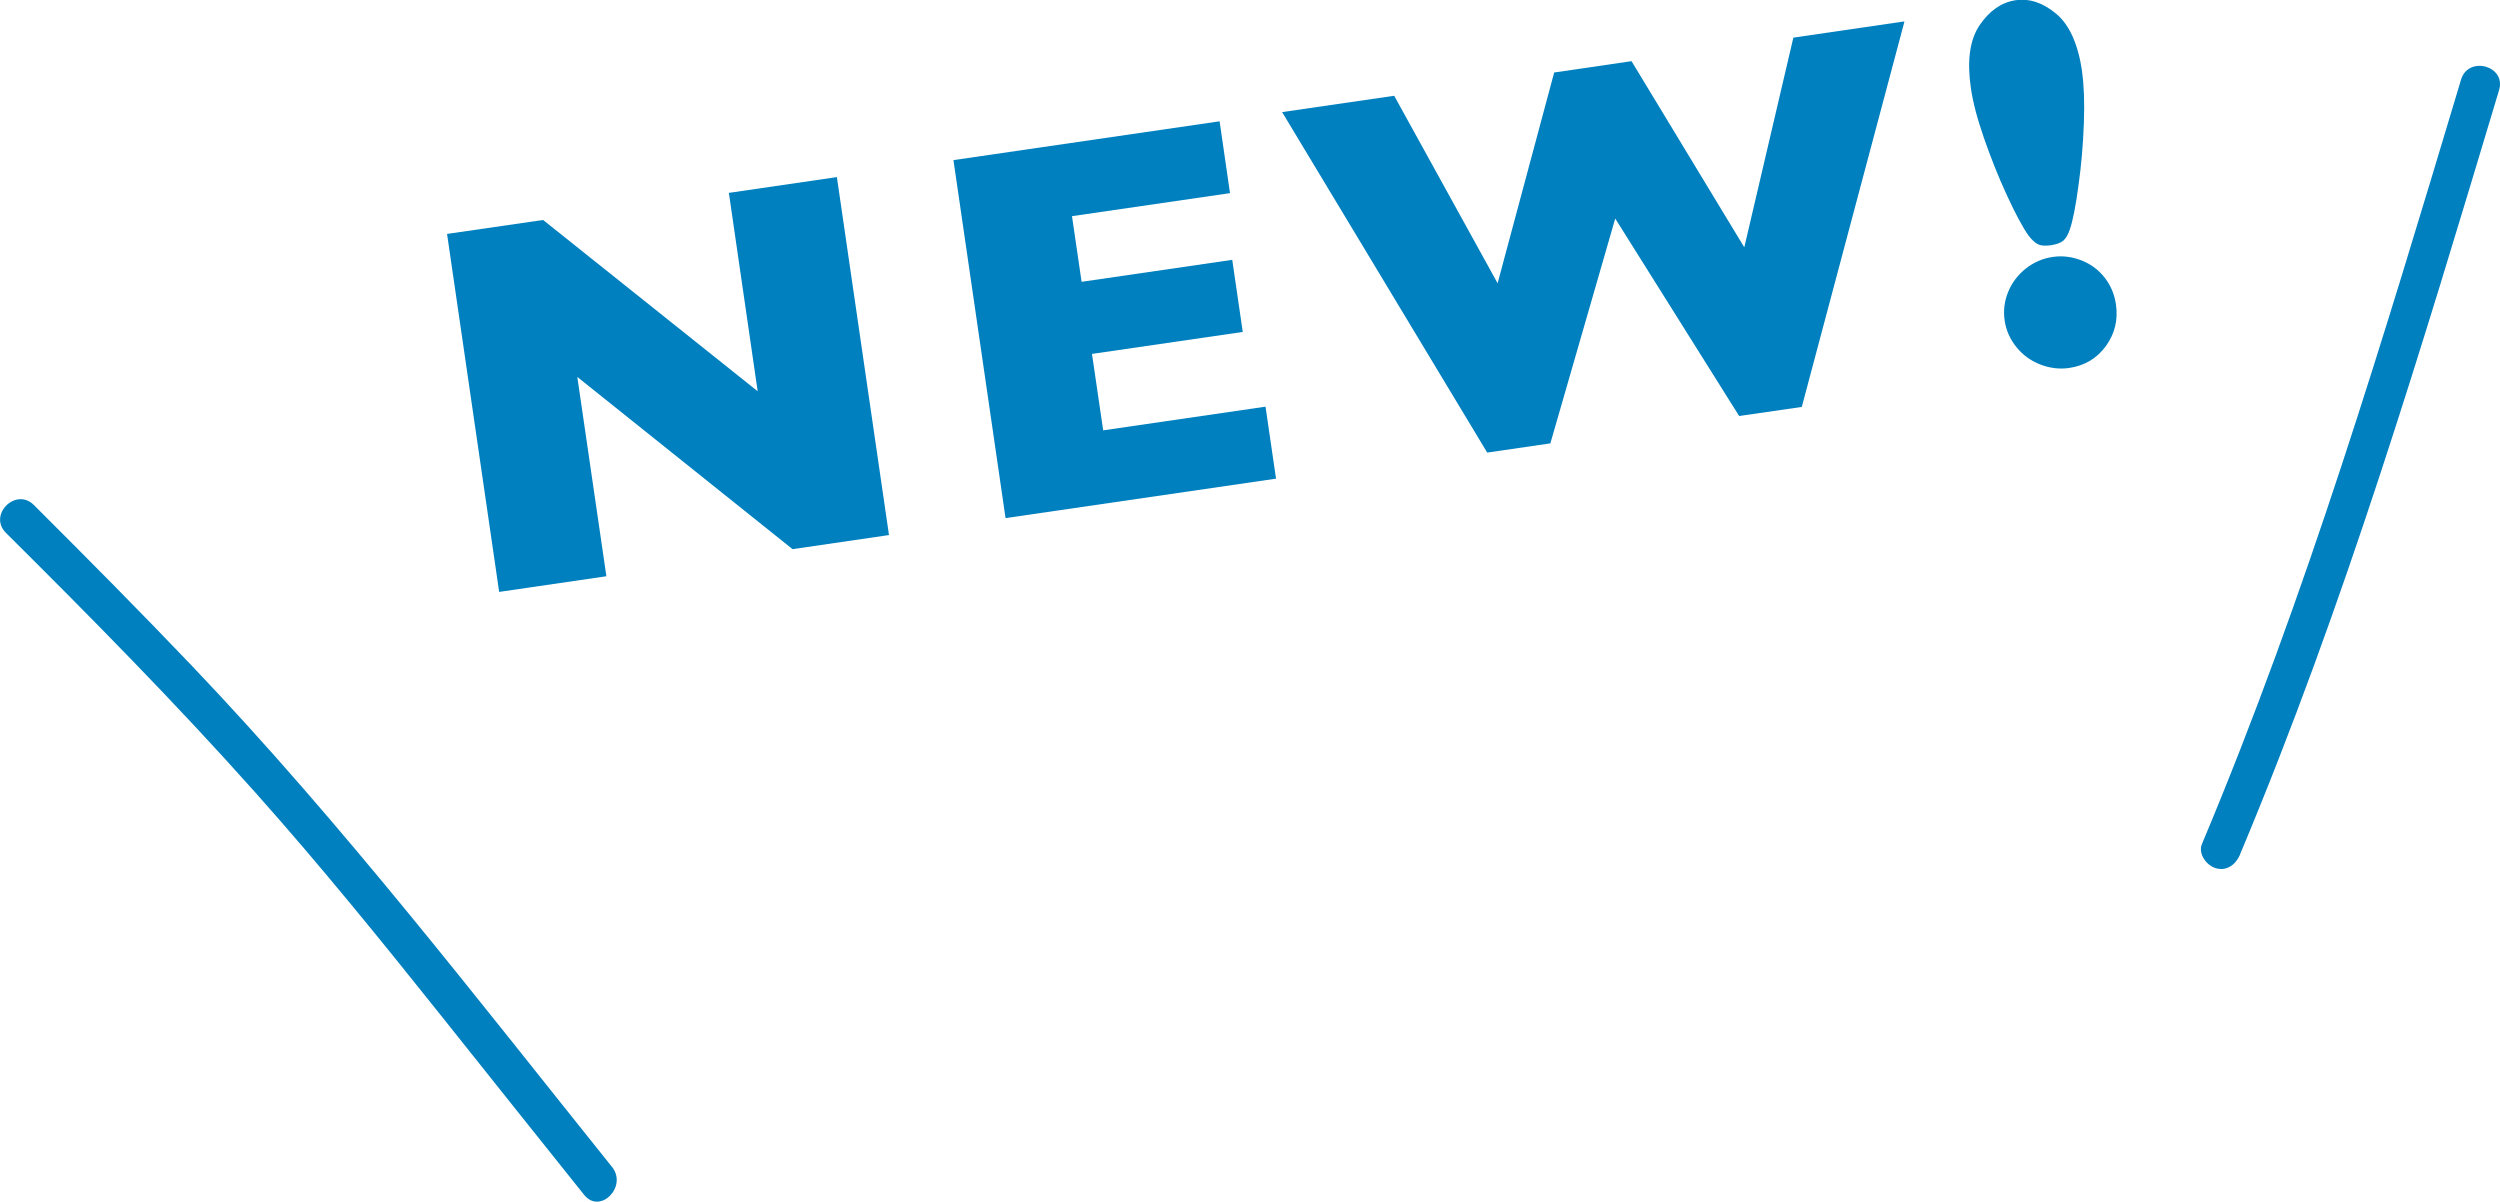 <?xml version="1.0" encoding="UTF-8"?><svg id="_層_2" xmlns="http://www.w3.org/2000/svg" viewBox="0 0 190.02 91.34"><defs><style>.cls-1{fill:#0080be;}</style></defs><g id="_層_1-2"><g><path class="cls-1" d="M46.52,88.7c-10.37-12.93-20.47-26.06-31.92-38.08-3.95-4.14-7.98-8.2-12.03-12.24-1.37-1.36-3.49,.76-2.12,2.12,6.47,6.43,12.89,12.93,18.96,19.74,4.95,5.55,9.64,11.34,14.28,17.16,3.57,4.47,7.13,8.96,10.71,13.42,1.21,1.51,3.32-.63,2.12-2.12h0Z"/><path class="cls-1" d="M170.26,64.94c7.93-18.88,13.81-38.51,19.69-58.09,.56-1.85-2.34-2.64-2.89-.8-5.88,19.59-11.76,39.22-19.69,58.09-.32,.75,.34,1.64,1.05,1.85,.86,.25,1.53-.3,1.85-1.05h0Z"/><g><path class="cls-1" d="M67.56,40.67l-7.32,1.07-16.36-13.09,2.21,15.15-8.15,1.19-3.96-27.21,7.3-1.06,16.31,13.02-2.19-15.08,8.21-1.2,3.96,27.21Z"/><path class="cls-1" d="M97,36.38l-20.57,3-3.96-27.21,20.23-2.95,.79,5.46-12.01,1.75,.73,4.99,11.45-1.67,.8,5.48-11.46,1.67,.85,5.81,12.34-1.8,.8,5.48Z"/><path class="cls-1" d="M144.75,1.65l-7.8,29.28-4.76,.69-9.42-15.01-4.93,17.09-4.8,.7-15.59-25.88,8.52-1.24,7.86,14.25,4.3-16.02,5.88-.86,8.57,14.15,3.73-15.94,8.42-1.23Z"/><path class="cls-1" d="M158.25,5.45c.15,1.03,.2,2.34,.14,3.93-.06,1.59-.19,3.16-.41,4.73-.21,1.57-.43,2.68-.66,3.34-.13,.38-.29,.66-.48,.83-.19,.17-.51,.29-.95,.36-.43,.06-.76,.04-.98-.07-.22-.11-.47-.33-.73-.67-.46-.66-1-1.67-1.64-3.06-.64-1.38-1.21-2.82-1.73-4.31-.52-1.49-.86-2.78-1.01-3.86-.3-2.07-.08-3.65,.67-4.76,.75-1.1,1.66-1.73,2.72-1.89,1.06-.16,2.1,.19,3.1,1.03,1.01,.84,1.66,2.3,1.97,4.39Zm2.58,17.69c.17,1.18-.09,2.23-.77,3.17-.69,.94-1.62,1.49-2.8,1.66-.72,.1-1.44,.02-2.17-.26-.72-.28-1.33-.71-1.82-1.32-.49-.6-.79-1.28-.9-2.02-.11-.76-.02-1.49,.27-2.19,.29-.71,.74-1.29,1.34-1.77,.6-.47,1.28-.77,2.04-.88,.73-.11,1.46-.02,2.18,.26,.72,.28,1.31,.72,1.77,1.31,.46,.59,.75,1.27,.86,2.04Z"/></g></g></g></svg>